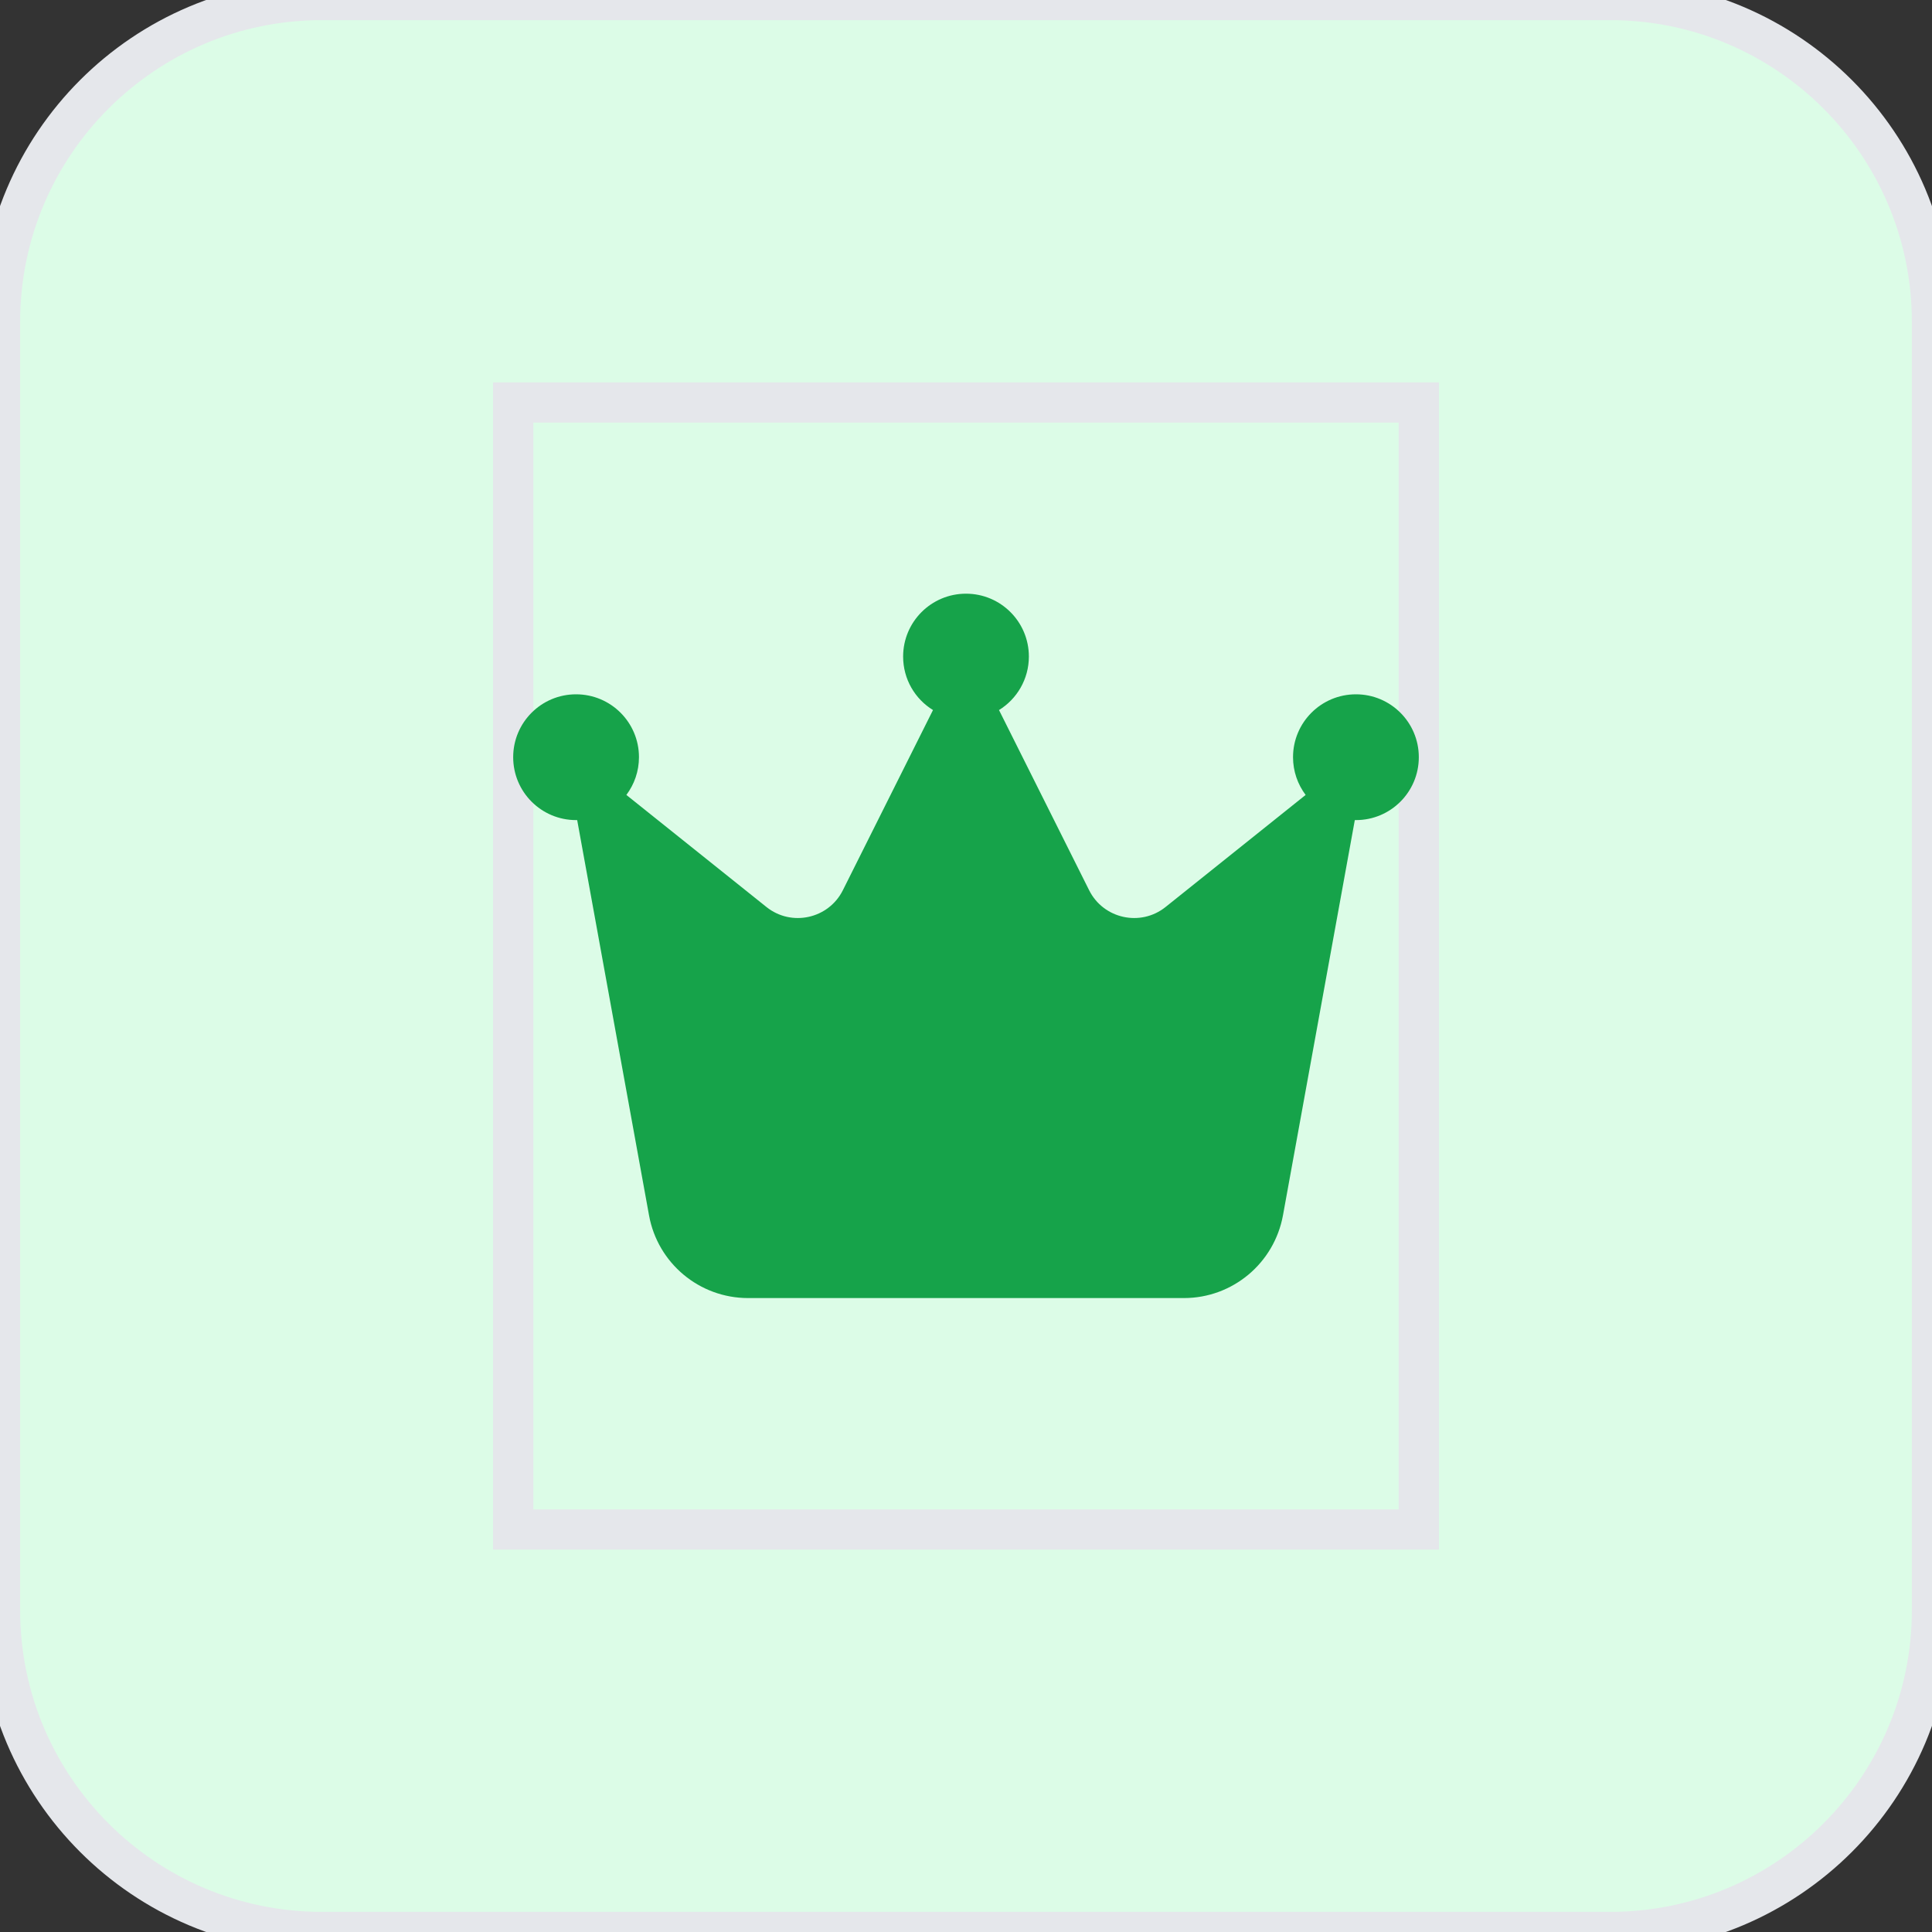 <svg width="48" height="48" viewBox="0 0 48 48" fill="none" xmlns="http://www.w3.org/2000/svg">
<rect x="0" y="0" width="48" height="48" fill="#333333" stroke="none"/>
<path d="M40 0C44.418 0 48 3.582 48 8V40C48 44.418 44.418 48 40 48H8C3.582 48 0 44.418 0 40V8C5.15405e-07 3.582 3.582 0 8 0H40Z" fill="#DCFCE7"/>
<path d="M40 0C44.418 0 48 3.582 48 8V40C48 44.418 44.418 48 40 48H8C3.582 48 0 44.418 0 40V8C5.15405e-07 3.582 3.582 0 8 0H40Z" stroke="#E5E7EB"/>
<path d="M35.25 38H12.75V10H35.25V38Z" stroke="#E5E7EB"/>
<g clip-path="url(#clip0_21_520)">
<path d="M24.82 17.641C25.266 17.367 25.562 16.871 25.562 16.312C25.562 15.449 24.863 14.75 24 14.75C23.137 14.75 22.438 15.449 22.438 16.312C22.438 16.875 22.734 17.367 23.18 17.641L20.941 22.117C20.586 22.828 19.664 23.031 19.043 22.535L15.562 19.75C15.758 19.488 15.875 19.164 15.875 18.812C15.875 17.949 15.176 17.25 14.312 17.25C13.449 17.25 12.75 17.949 12.75 18.812C12.75 19.676 13.449 20.375 14.312 20.375C14.32 20.375 14.332 20.375 14.34 20.375L16.125 30.195C16.34 31.383 17.375 32.25 18.586 32.25H29.414C30.621 32.25 31.656 31.387 31.875 30.195L33.66 20.375C33.668 20.375 33.68 20.375 33.688 20.375C34.551 20.375 35.25 19.676 35.25 18.812C35.25 17.949 34.551 17.25 33.688 17.25C32.824 17.25 32.125 17.949 32.125 18.812C32.125 19.164 32.242 19.488 32.438 19.75L28.957 22.535C28.336 23.031 27.414 22.828 27.059 22.117L24.82 17.641Z" fill="#16A34A"/>
</g>
<defs>
<clipPath id="clip0_21_520">
<path d="M12.75 13.5H35.25V33.5H12.75V13.5Z" fill="white"/>
</clipPath>
</defs>
</svg>
